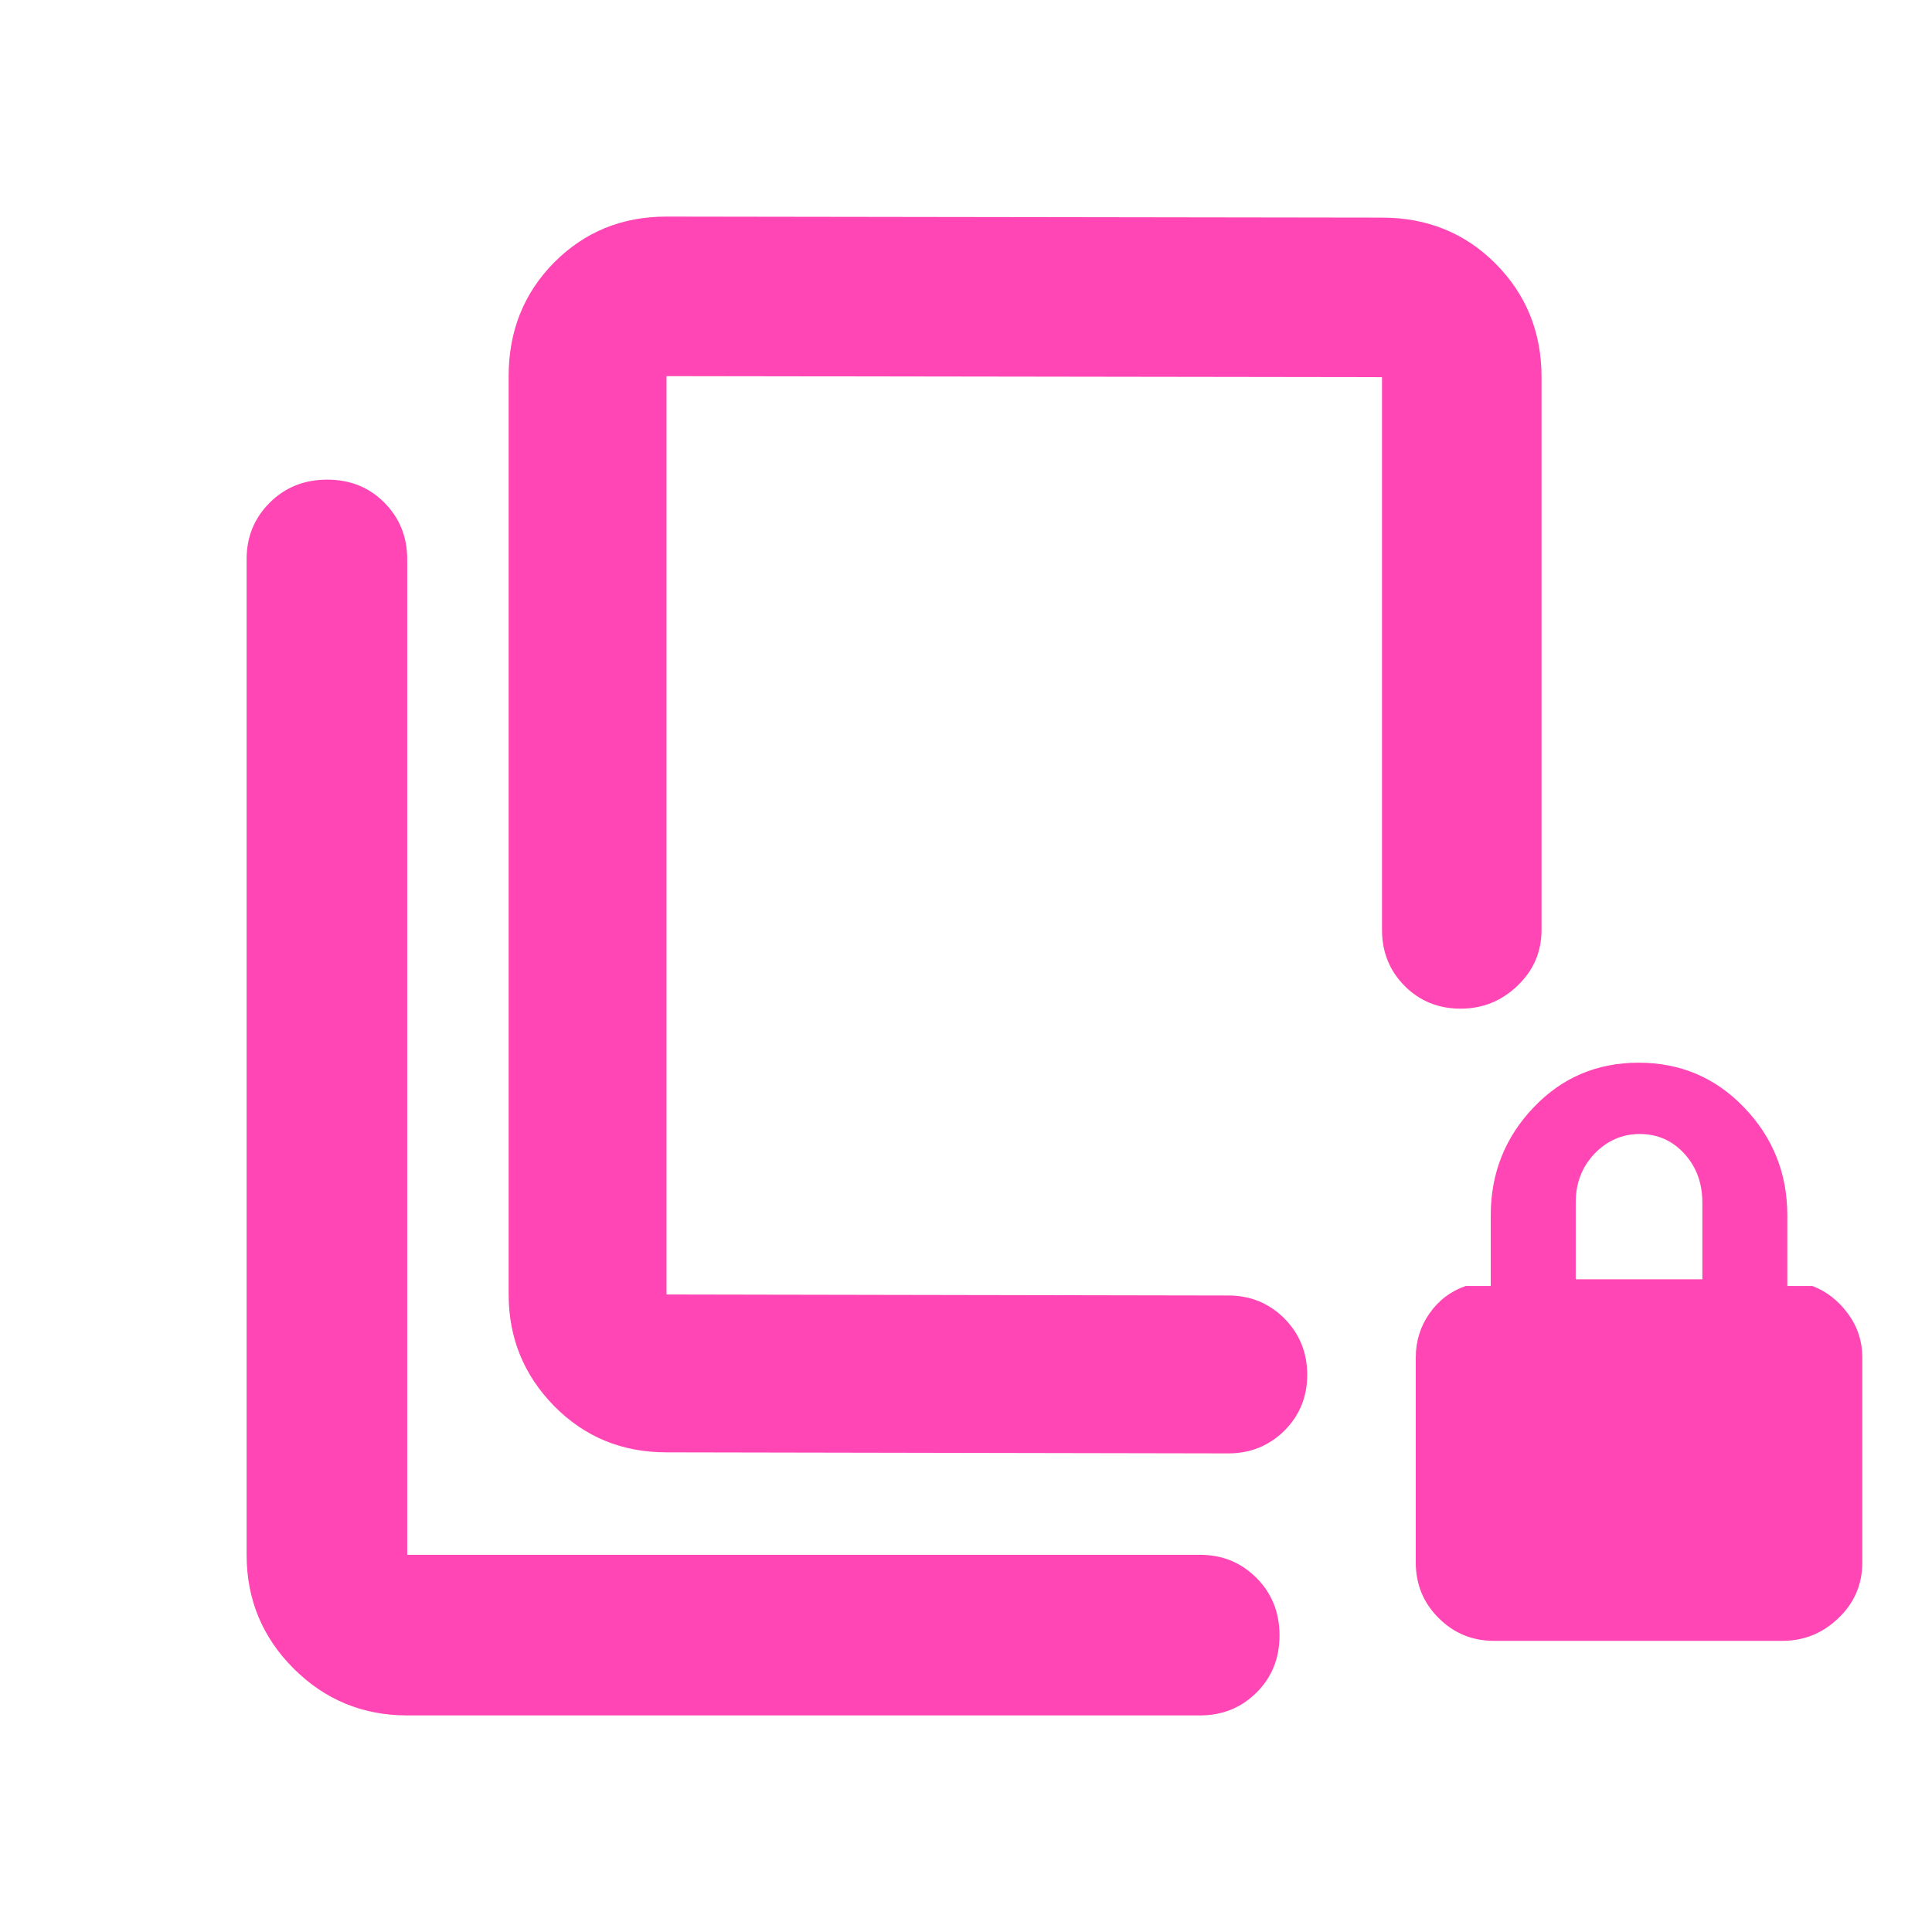 <svg height="48" viewBox="0 -960 960 960" width="48" xmlns="http://www.w3.org/2000/svg"><path fill="rgb(255, 70, 180)" d="m252.741-773.1c0-22.36 7.518-41.18 22.545-56.43 15.179-15.24 33.701-22.85 55.903-22.85l355.515.51c22.369 0 41.227 7.61 56.406 22.85 15.196 15.25 22.873 34.07 22.873 56.43v274.57c0 10.98-3.998 20.28-12.02 27.86-7.837 7.58-17.355 11.36-28.199 11.36-11.021 0-20.362-3.78-27.88-11.36-7.501-7.58-11.18-16.88-11.18-27.86v-274.57l-355.515-.51v456.32l279.133.51c11.021 0 20.202 3.8 27.88 11.41 7.501 7.61 11.348 16.93 11.348 27.96 0 11.04-3.847 20.3-11.348 27.81-7.678 7.51-16.859 11.27-27.88 11.27l-279.133-.52c-22.202 0-40.724-7.67-55.903-23.05-15.027-15.37-22.545-33.83-22.545-55.39zm-50.401 665.48c-22.098 0-40.922-7.78-56.473-23.33s-23.327-34.37-23.327-56.47v-494.77c0-11.06 3.83-20.4 11.491-28.04 7.655-7.62 17.176-11.44 28.56-11.44 11.38 0 20.849 3.82 28.409 11.44 7.56 7.64 11.34 16.98 11.34 28.04v494.77h393.963c11.06 0 20.406 3.83 28.039 11.49 7.627 7.65 11.441 17.17 11.441 28.56 0 11.38-3.814 20.85-11.441 28.41-7.633 7.56-16.979 11.34-28.039 11.34zm540.057-37.05c-10.895 0-20.101-3.82-27.619-11.43-7.517-7.44-11.292-16.73-11.292-27.48v-101.83c0-8.11 2.251-15.4 6.74-21.86 4.487-6.46 10.514-11.09 18.098-13.74h12.417v-35.11c0-20.85 7.103-38.73 21.311-53.64 14.223-14.91 31.609-22.19 52.158-22.19 20.563 0 38.035 7.28 52.374 22.19 14.356 14.91 21.521 32.79 21.521 53.64v35.11h12.422c7.031 2.65 12.944 7.28 17.699 13.74 4.771 6.46 7.14 13.75 7.14 21.86v101.83c0 10.75-3.915 20.04-11.735 27.48-7.837 7.61-17.16 11.43-28.004 11.43zm40.567-179.66h62.922v-38.08c0-9.76-2.965-17.72-8.929-24.33-5.94-6.46-13.309-9.78-22.118-9.78-8.792 0-16.31 3.32-22.536 9.78-6.226 6.61-9.339 14.57-9.339 24.33z"/></svg>
